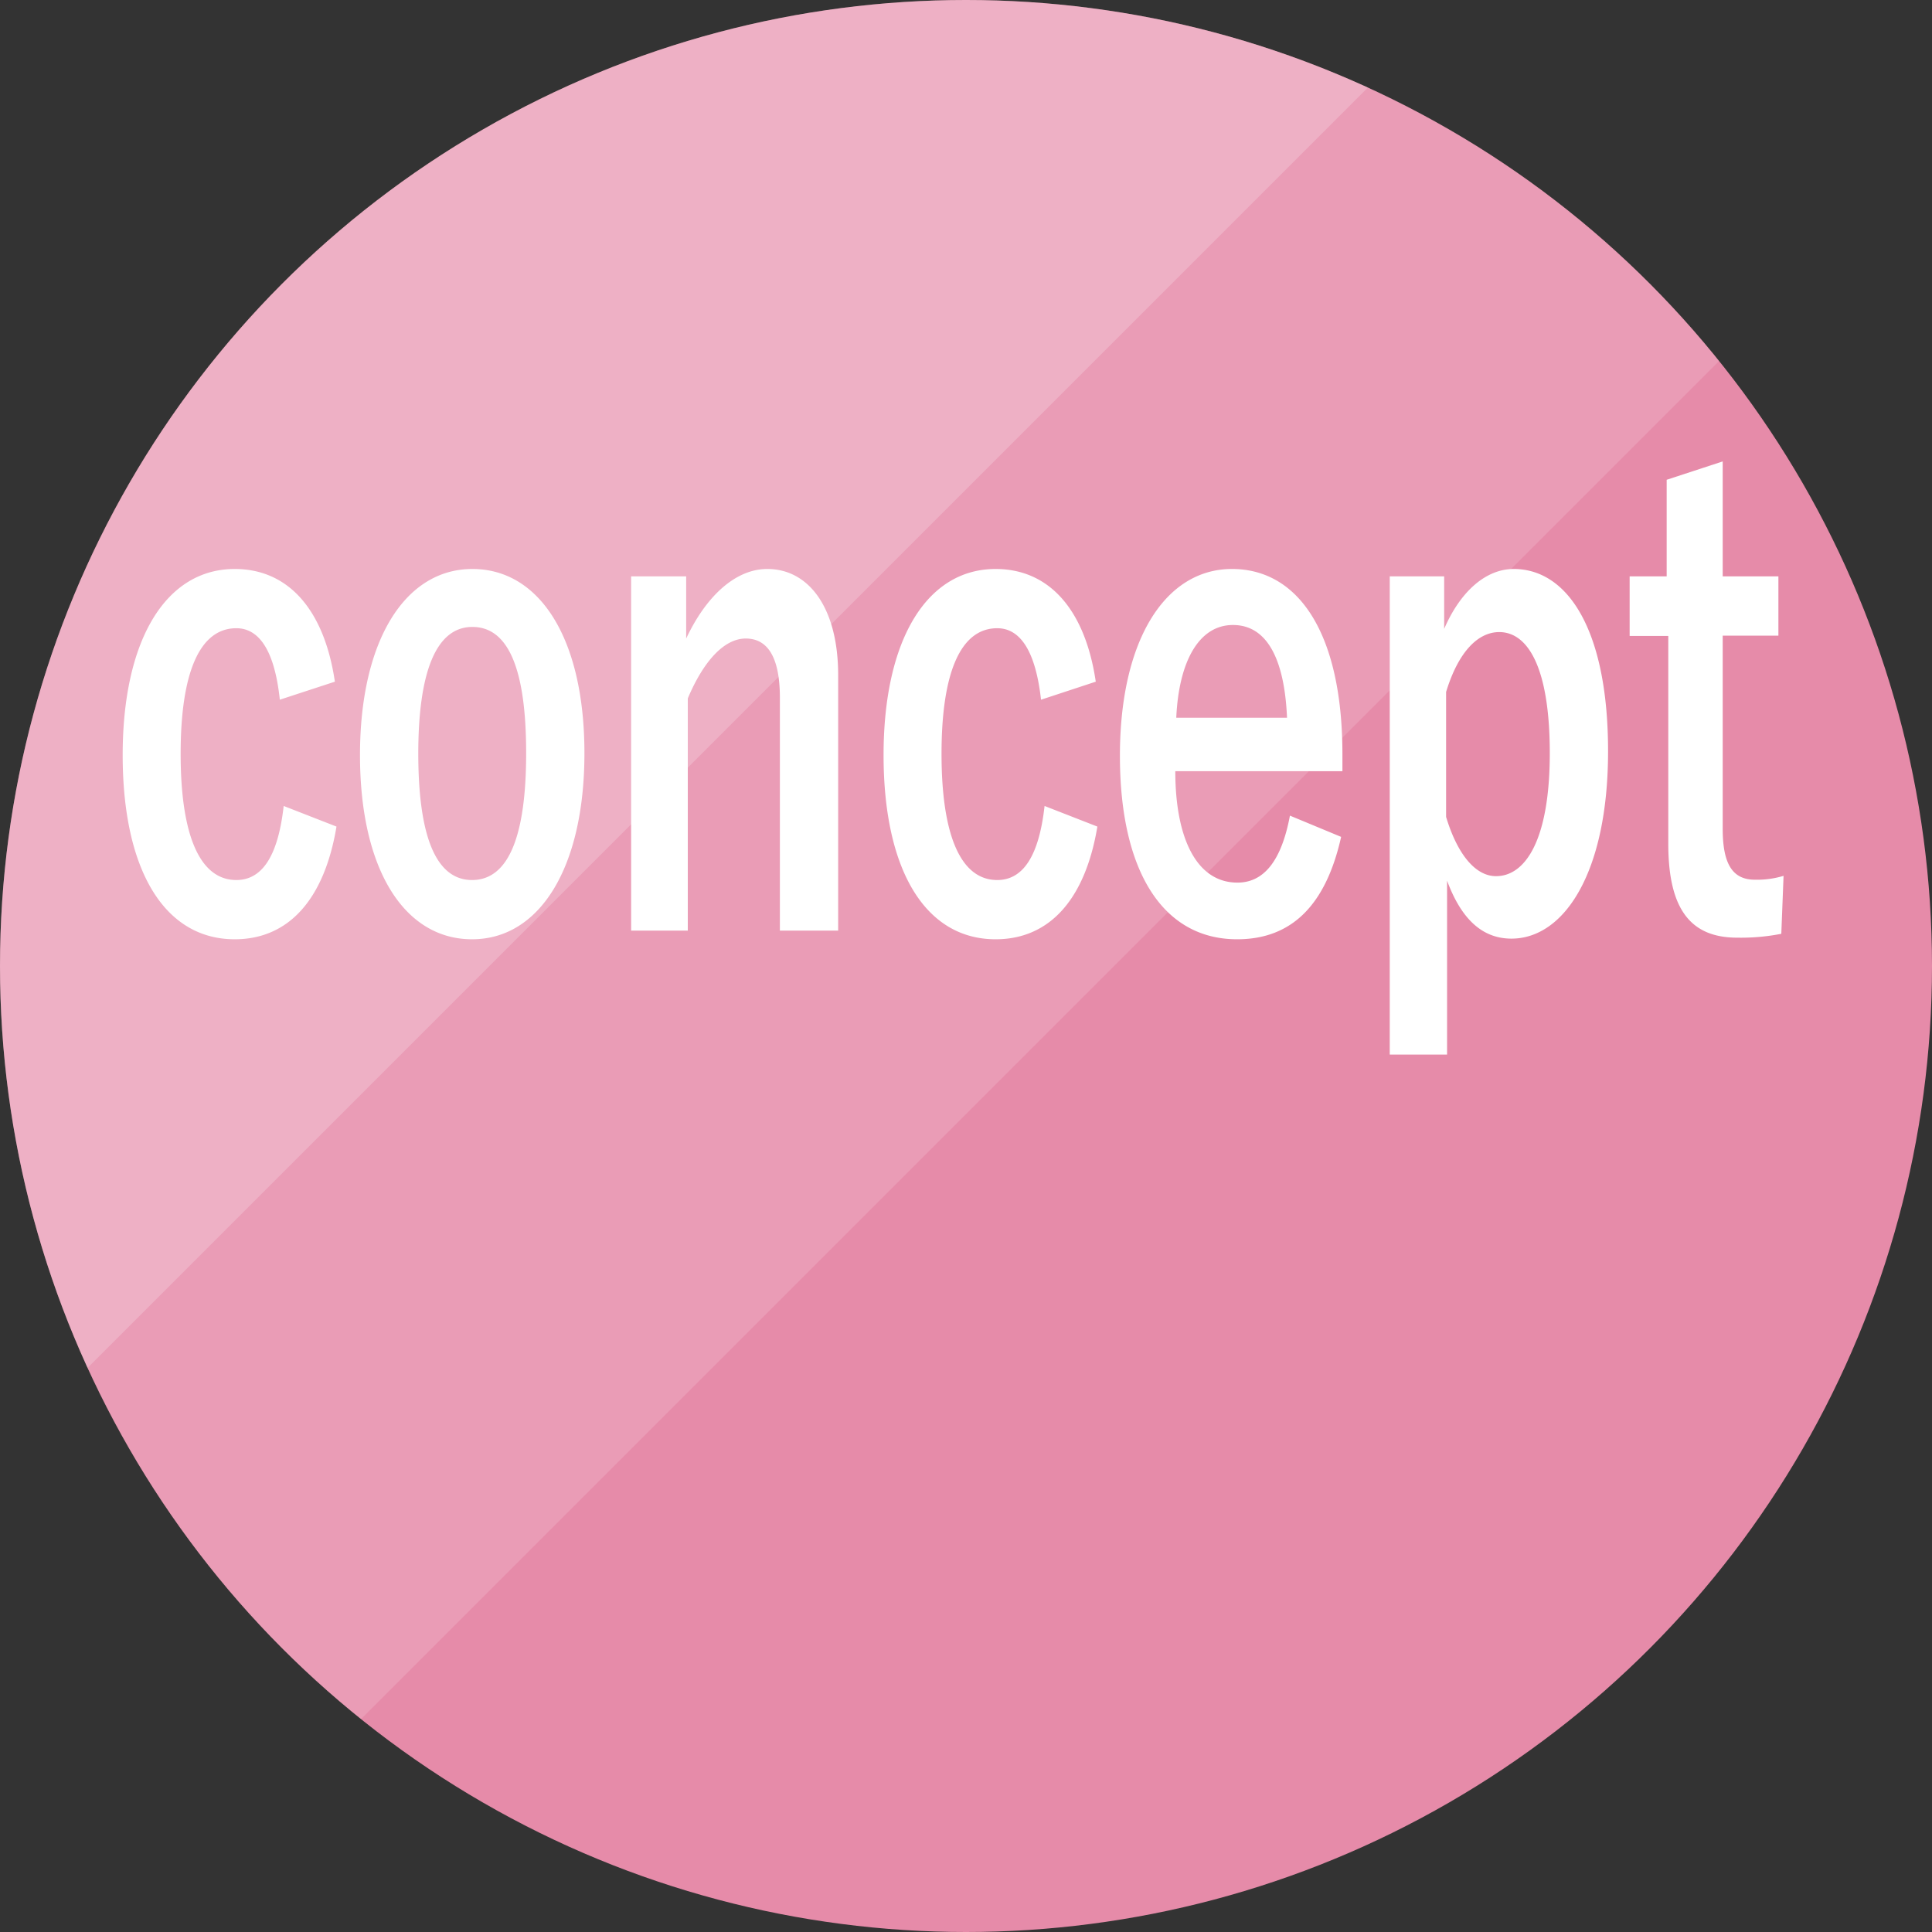 <svg xmlns="http://www.w3.org/2000/svg" viewBox="0 0 60 60">
<rect x="0" y="0" width="60" height="60" fill="#333333" stroke="none"/>
<defs><clipPath id="clip-path" transform="translate(-9.5 -10.1)">
<path class="cls-1" d="M9.4 10v64.8L74.2 10H9.4z"/></clipPath>
<clipPath id="clip-path-2" transform="translate(-9.5 -10.1)"><path class="cls-1" d="M0 0v64.8L64.8 0H0z"/></clipPath>
<style>.cls-1{fill:none}.cls-6{fill:#fff}</style>
</defs>
<circle cx="30" cy="30" r="30" fill="#e68ba9"/>
<g clip-path="url(#clip-path)" opacity=".15"><circle class="cls-6" cx="30" cy="30" r="30"/></g>
<g clip-path="url(#clip-path-2)" opacity=".2"><circle class="cls-6" cx="30" cy="30" r="30"/></g><path class="cls-6" d="M18.19 31.83c-.16-1.52-.64-2.22-1.35-2.22-1.14 0-1.73 1.38-1.73 3.9s.59 3.92 1.73 3.92c.82 0 1.3-.78 1.47-2.3l1.64.64c-.38 2.28-1.5 3.5-3.16 3.5-2.18 0-3.48-2.14-3.48-5.72s1.34-5.78 3.48-5.78c1.66 0 2.78 1.26 3.11 3.5zm9.46 1.66c0 3.56-1.39 5.78-3.49 5.78s-3.48-2.16-3.48-5.72 1.4-5.78 3.49-5.78 3.48 2.16 3.48 5.72zm-5.16 0c0 2.54.53 3.94 1.67 3.94s1.68-1.38 1.68-3.94-.53-3.92-1.67-3.92-1.68 1.43-1.68 3.94zm8.32-3.56c.61-1.3 1.52-2.16 2.52-2.16 1.27 0 2.2 1.18 2.2 3.3V39h-1.81v-7.23c0-1.26-.38-1.84-1.06-1.84s-1.32.72-1.8 1.86V39H29.1V28h1.71zm11.02 1.9c-.17-1.52-.65-2.22-1.36-2.22-1.14 0-1.73 1.38-1.73 3.9s.59 3.92 1.73 3.92c.82 0 1.3-.78 1.47-2.3l1.64.64c-.38 2.28-1.5 3.5-3.16 3.5-2.18 0-3.48-2.14-3.48-5.72s1.34-5.78 3.48-5.78c1.66 0 2.78 1.26 3.11 3.5zM46 34.05c0 2.08.66 3.46 1.93 3.46.8 0 1.36-.64 1.63-2.08l1.59.66c-.47 2.1-1.52 3.18-3.23 3.18-2.3 0-3.64-2.1-3.64-5.7s1.41-5.8 3.48-5.8 3.43 2 3.43 5.76v.52zm3.47-1.66c-.08-1.84-.63-2.88-1.68-2.88s-1.68 1.12-1.76 2.88zm4.88-2.76c.52-1.2 1.32-1.86 2.16-1.86 1.68 0 2.93 1.9 2.93 5.66s-1.36 5.82-3 5.82c-.93 0-1.57-.64-2-1.8v5.4h-1.78V28h1.69zm.06 5.84c.35 1.16.91 1.84 1.55 1.84.93 0 1.67-1.16 1.67-3.82s-.68-3.76-1.57-3.76c-.64 0-1.26.58-1.65 1.86zM63 28h1.73v1.84H63v6c0 1.1.31 1.58 1 1.58a2.84 2.84 0 00.89-.12l-.07 1.8a6.51 6.51 0 01-1.37.12c-1.46 0-2.14-.9-2.14-2.92v-6.45h-1.2V28h1.15v-3l1.74-.57z" transform="translate(-9.5 -10.1)" id="テキスト"/></svg>
